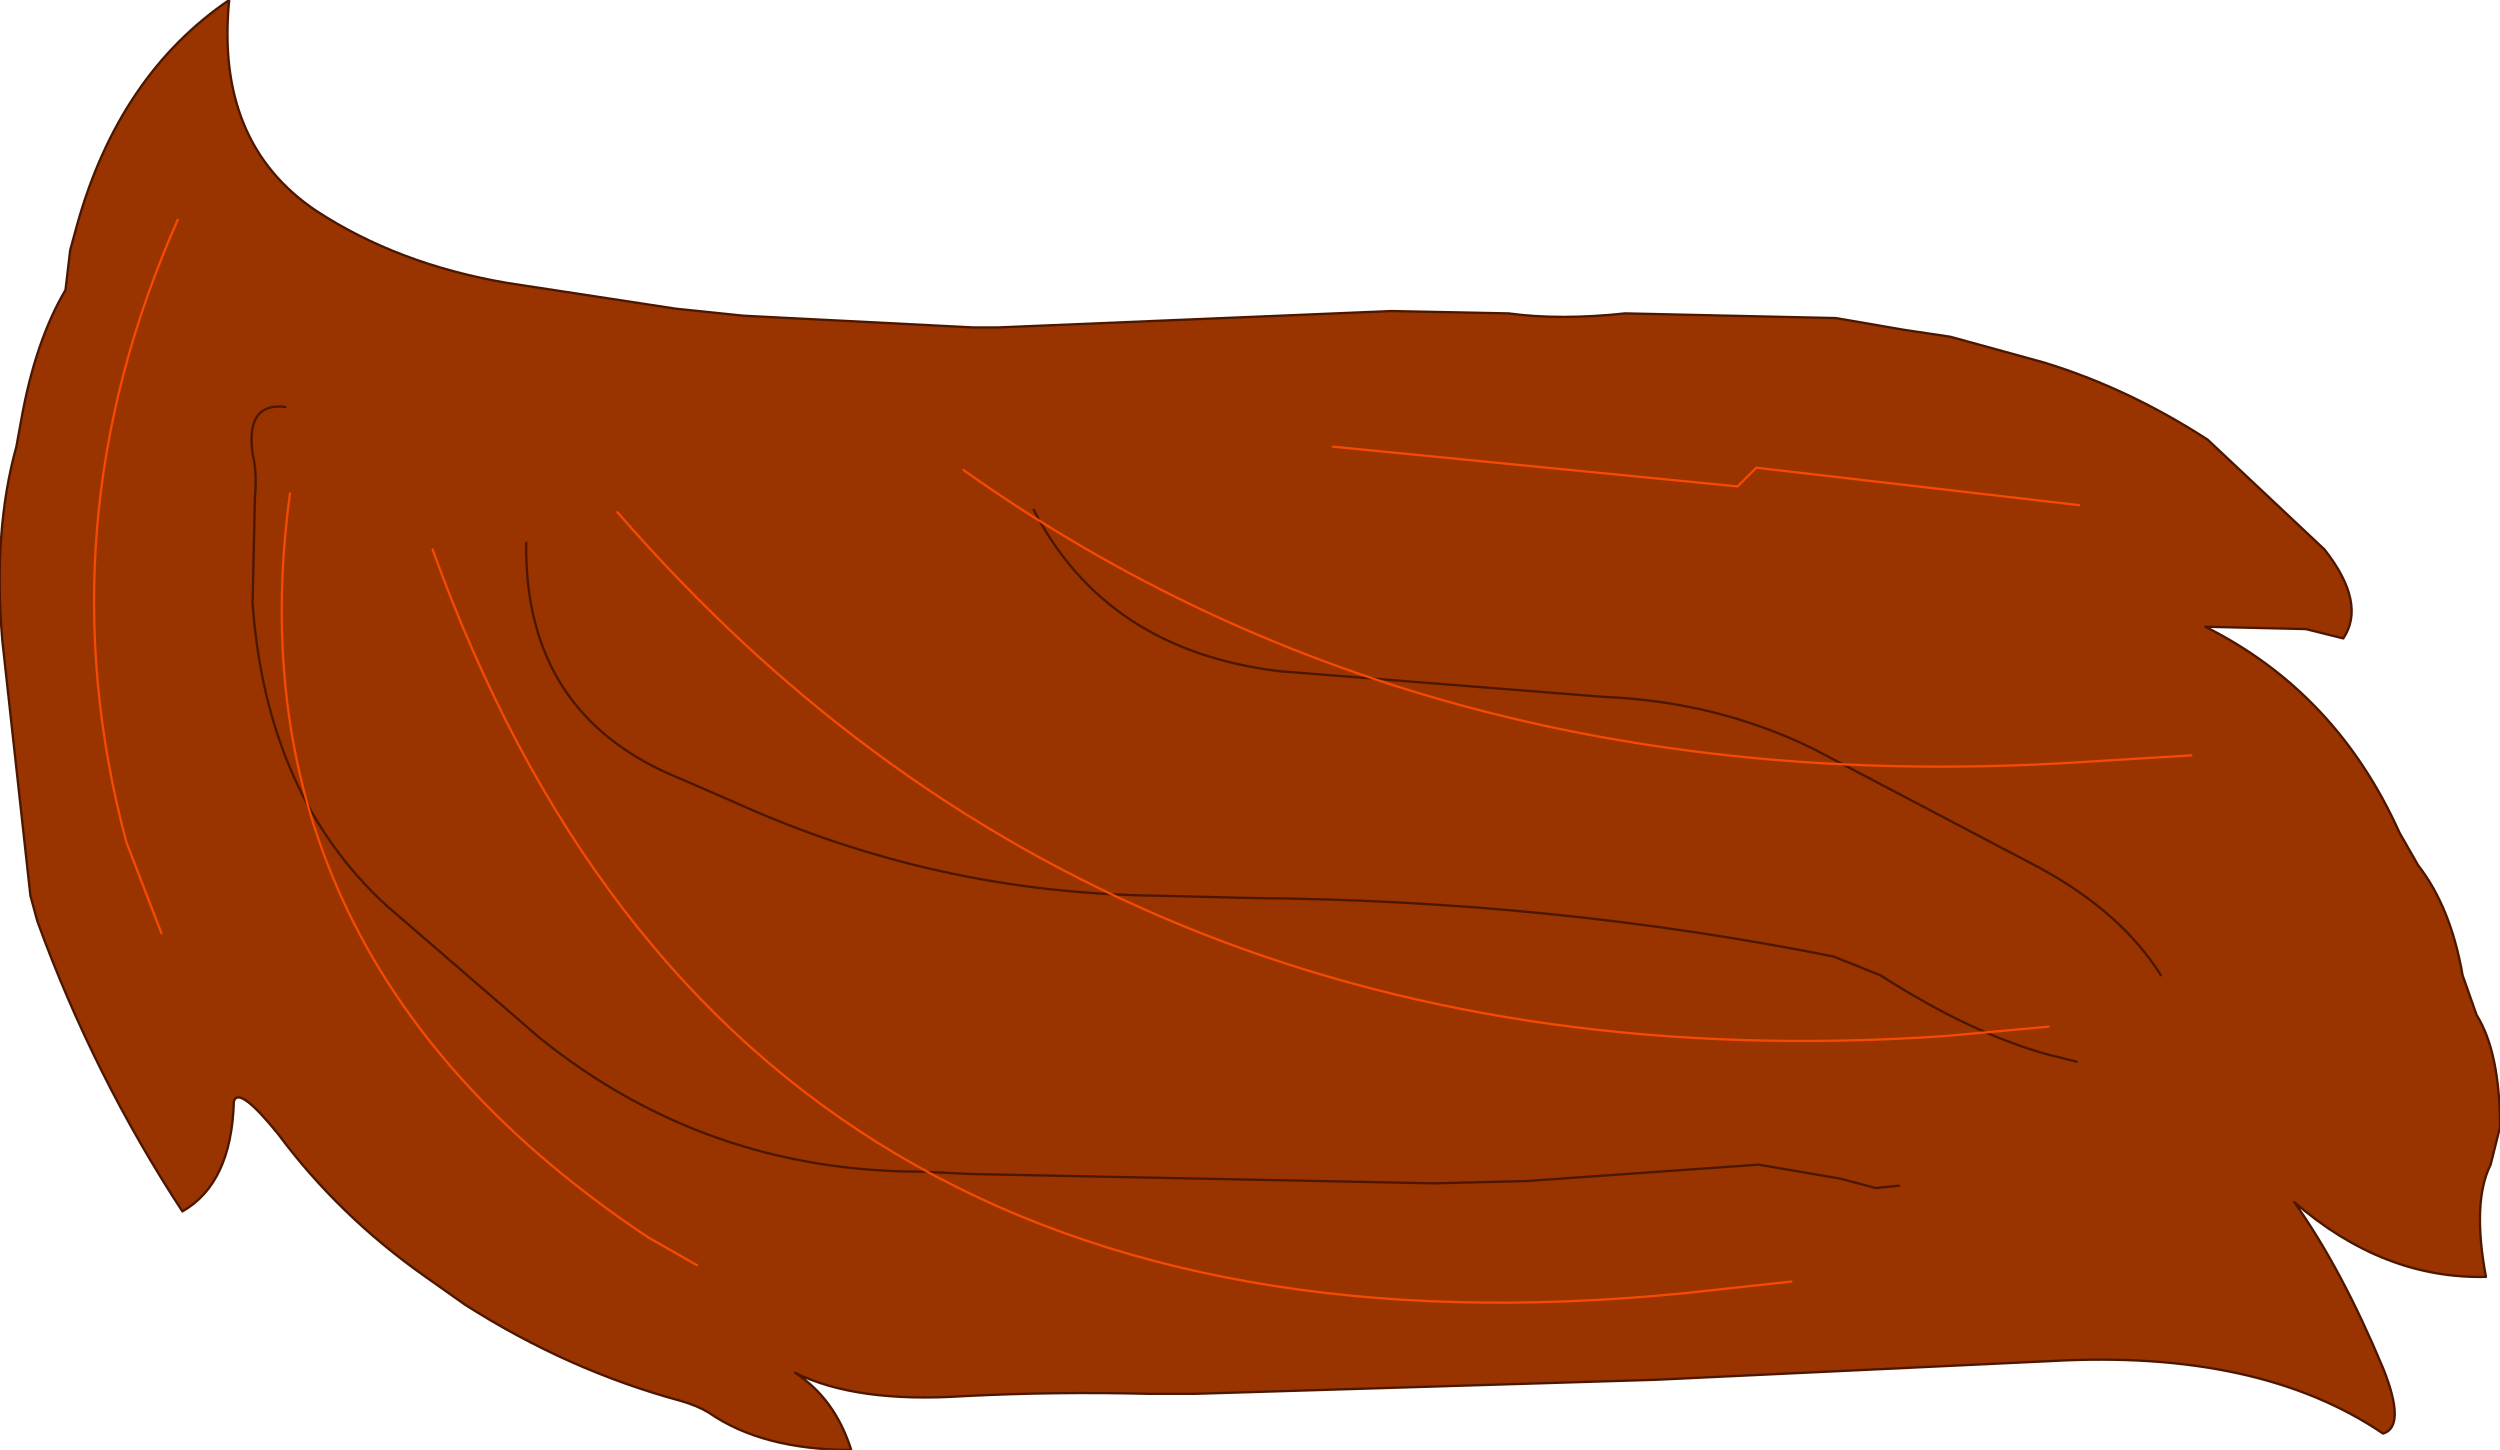 <?xml version="1.0" encoding="UTF-8" standalone="no"?>
<svg xmlns:xlink="http://www.w3.org/1999/xlink" height="31.0px" width="53.45px" xmlns="http://www.w3.org/2000/svg">
  <g transform="matrix(1.0, 0.0, 0.0, 1.0, 19.65, 10.55)">
    <path d="M10.1 -3.9 L12.6 -3.85 Q13.7 -3.7 15.1 -3.85 L19.6 -3.75 21.05 -3.5 22.05 -3.35 24.05 -2.8 Q25.85 -2.25 27.55 -1.15 L30.05 1.2 Q30.95 2.35 30.45 3.1 L29.65 2.9 27.5 2.85 Q30.3 4.25 31.65 7.25 L32.05 7.95 Q32.75 8.85 33.0 10.3 L33.3 11.15 Q33.8 11.95 33.8 13.55 L33.6 14.35 Q33.2 15.15 33.5 16.75 31.3 16.8 29.4 15.15 30.4 16.55 31.3 18.7 31.8 19.95 31.3 20.1 28.65 18.3 24.2 18.55 L15.75 18.95 5.9 19.25 4.9 19.25 Q2.9 19.2 0.95 19.3 -1.35 19.45 -2.65 18.8 -1.8 19.35 -1.45 20.45 -3.35 20.45 -4.5 19.65 -4.75 19.5 -5.1 19.4 -7.5 18.75 -9.7 17.35 L-10.55 16.75 Q-12.4 15.45 -13.7 13.7 -14.55 12.65 -14.65 13.0 -14.7 14.75 -15.75 15.35 -17.65 12.45 -18.85 9.15 L-19.0 8.6 -19.6 3.15 Q-19.8 0.8 -19.3 -1.0 L-19.2 -1.55 Q-18.9 -3.25 -18.25 -4.35 L-18.15 -5.2 -18.0 -5.75 Q-17.1 -8.95 -14.75 -10.55 -15.05 -7.5 -12.9 -6.05 -11.15 -4.9 -8.8 -4.5 L-5.2 -3.95 -3.75 -3.8 1.15 -3.55 1.7 -3.55 10.1 -3.9 M20.95 14.8 L20.45 14.85 19.7 14.65 17.95 14.35 13.0 14.7 11.0 14.75 1.1 14.55 0.05 14.5 Q-4.55 14.5 -8.1 11.65 L-11.4 8.8 Q-13.95 6.45 -14.25 2.35 L-14.2 0.1 Q-14.15 -0.45 -14.25 -0.85 -14.4 -1.95 -13.55 -1.85 -14.4 -1.95 -14.25 -0.85 -14.15 -0.45 -14.2 0.1 L-14.25 2.35 Q-13.95 6.45 -11.4 8.8 L-8.1 11.65 Q-4.55 14.5 0.05 14.5 L1.1 14.55 11.0 14.75 13.0 14.7 17.95 14.35 19.7 14.65 20.45 14.85 20.95 14.8 M26.55 10.3 Q25.7 8.95 23.95 8.0 L19.1 5.45 Q17.05 4.45 14.65 4.35 L7.7 3.8 Q4.0 3.35 2.45 0.35 4.0 3.35 7.7 3.8 L14.65 4.35 Q17.05 4.45 19.1 5.45 L23.95 8.0 Q25.7 8.95 26.55 10.3 M24.75 12.15 L24.15 12.0 Q22.5 11.55 20.55 10.3 L19.55 9.9 Q13.55 8.7 7.1 8.65 L5.1 8.6 Q0.35 8.55 -3.95 6.6 L-5.1 6.1 Q-8.45 4.75 -8.4 1.05 -8.45 4.75 -5.1 6.1 L-3.95 6.6 Q0.35 8.55 5.1 8.6 L7.1 8.65 Q13.55 8.7 19.55 9.9 L20.55 10.3 Q22.5 11.55 24.15 12.0 L24.75 12.15" fill="#993300" fill-rule="evenodd" stroke="none"/>
    <path d="M10.1 -3.9 L1.7 -3.55 1.15 -3.55 -3.75 -3.8 -5.2 -3.95 -8.8 -4.5 Q-11.15 -4.9 -12.9 -6.05 -15.05 -7.5 -14.75 -10.55 -17.1 -8.95 -18.0 -5.75 L-18.15 -5.2 -18.25 -4.35 Q-18.9 -3.25 -19.2 -1.55 L-19.3 -1.0 Q-19.8 0.8 -19.6 3.15 L-19.0 8.6 -18.85 9.15 Q-17.65 12.45 -15.75 15.35 -14.7 14.75 -14.65 13.0 -14.55 12.65 -13.7 13.7 -12.4 15.45 -10.55 16.75 L-9.7 17.35 Q-7.5 18.75 -5.1 19.4 -4.75 19.5 -4.5 19.65 -3.35 20.45 -1.45 20.45 -1.8 19.35 -2.65 18.8 -1.35 19.45 0.95 19.3 2.9 19.2 4.9 19.25 L5.9 19.25 15.75 18.95 24.2 18.55 Q28.65 18.3 31.3 20.1 31.8 19.95 31.3 18.7 30.4 16.55 29.4 15.15 31.3 16.8 33.5 16.75 33.2 15.15 33.6 14.35 L33.8 13.55 Q33.8 11.95 33.3 11.15 L33.0 10.3 Q32.75 8.85 32.05 7.95 L31.65 7.25 Q30.3 4.25 27.5 2.85 L29.65 2.9 30.45 3.1 Q30.95 2.35 30.05 1.2 L27.55 -1.15 Q25.85 -2.25 24.05 -2.8 L22.05 -3.35 21.05 -3.5 19.6 -3.75 15.1 -3.85 Q13.7 -3.7 12.6 -3.85 L10.1 -3.9 M-8.4 1.05 Q-8.45 4.75 -5.1 6.1 L-3.95 6.6 Q0.35 8.55 5.1 8.6 L7.1 8.65 Q13.55 8.7 19.55 9.9 L20.55 10.3 Q22.5 11.55 24.15 12.0 L24.75 12.15 M2.45 0.35 Q4.0 3.35 7.7 3.8 L14.65 4.35 Q17.05 4.45 19.1 5.45 L23.95 8.0 Q25.7 8.95 26.55 10.3 M-13.55 -1.85 Q-14.4 -1.95 -14.25 -0.85 -14.15 -0.45 -14.2 0.1 L-14.25 2.35 Q-13.95 6.45 -11.4 8.8 L-8.1 11.65 Q-4.55 14.5 0.05 14.5 L1.1 14.55 11.0 14.75 13.0 14.7 17.95 14.35 19.7 14.65 20.45 14.85 20.95 14.8" fill="none" stroke="#4b1701" stroke-linecap="round" stroke-linejoin="round" stroke-width="0.05"/>
    <path d="M8.85 -1.0 L17.5 -0.15 17.9 -0.55 24.8 0.25 M-6.45 0.4 Q4.3 12.8 21.95 11.6 L24.15 11.4 M0.95 -0.5 Q10.95 6.6 24.75 5.75 L27.2 5.6 M-10.4 1.2 Q-3.95 19.1 16.35 17.1 L18.65 16.85 M-15.85 -5.85 Q-18.75 0.7 -16.95 7.45 L-16.2 9.4 M-13.45 0.0 Q-14.8 9.9 -5.8 15.9 L-4.75 16.5" fill="none" stroke="#f44a02" stroke-linecap="round" stroke-linejoin="round" stroke-width="0.05"/>
  </g>
</svg>
